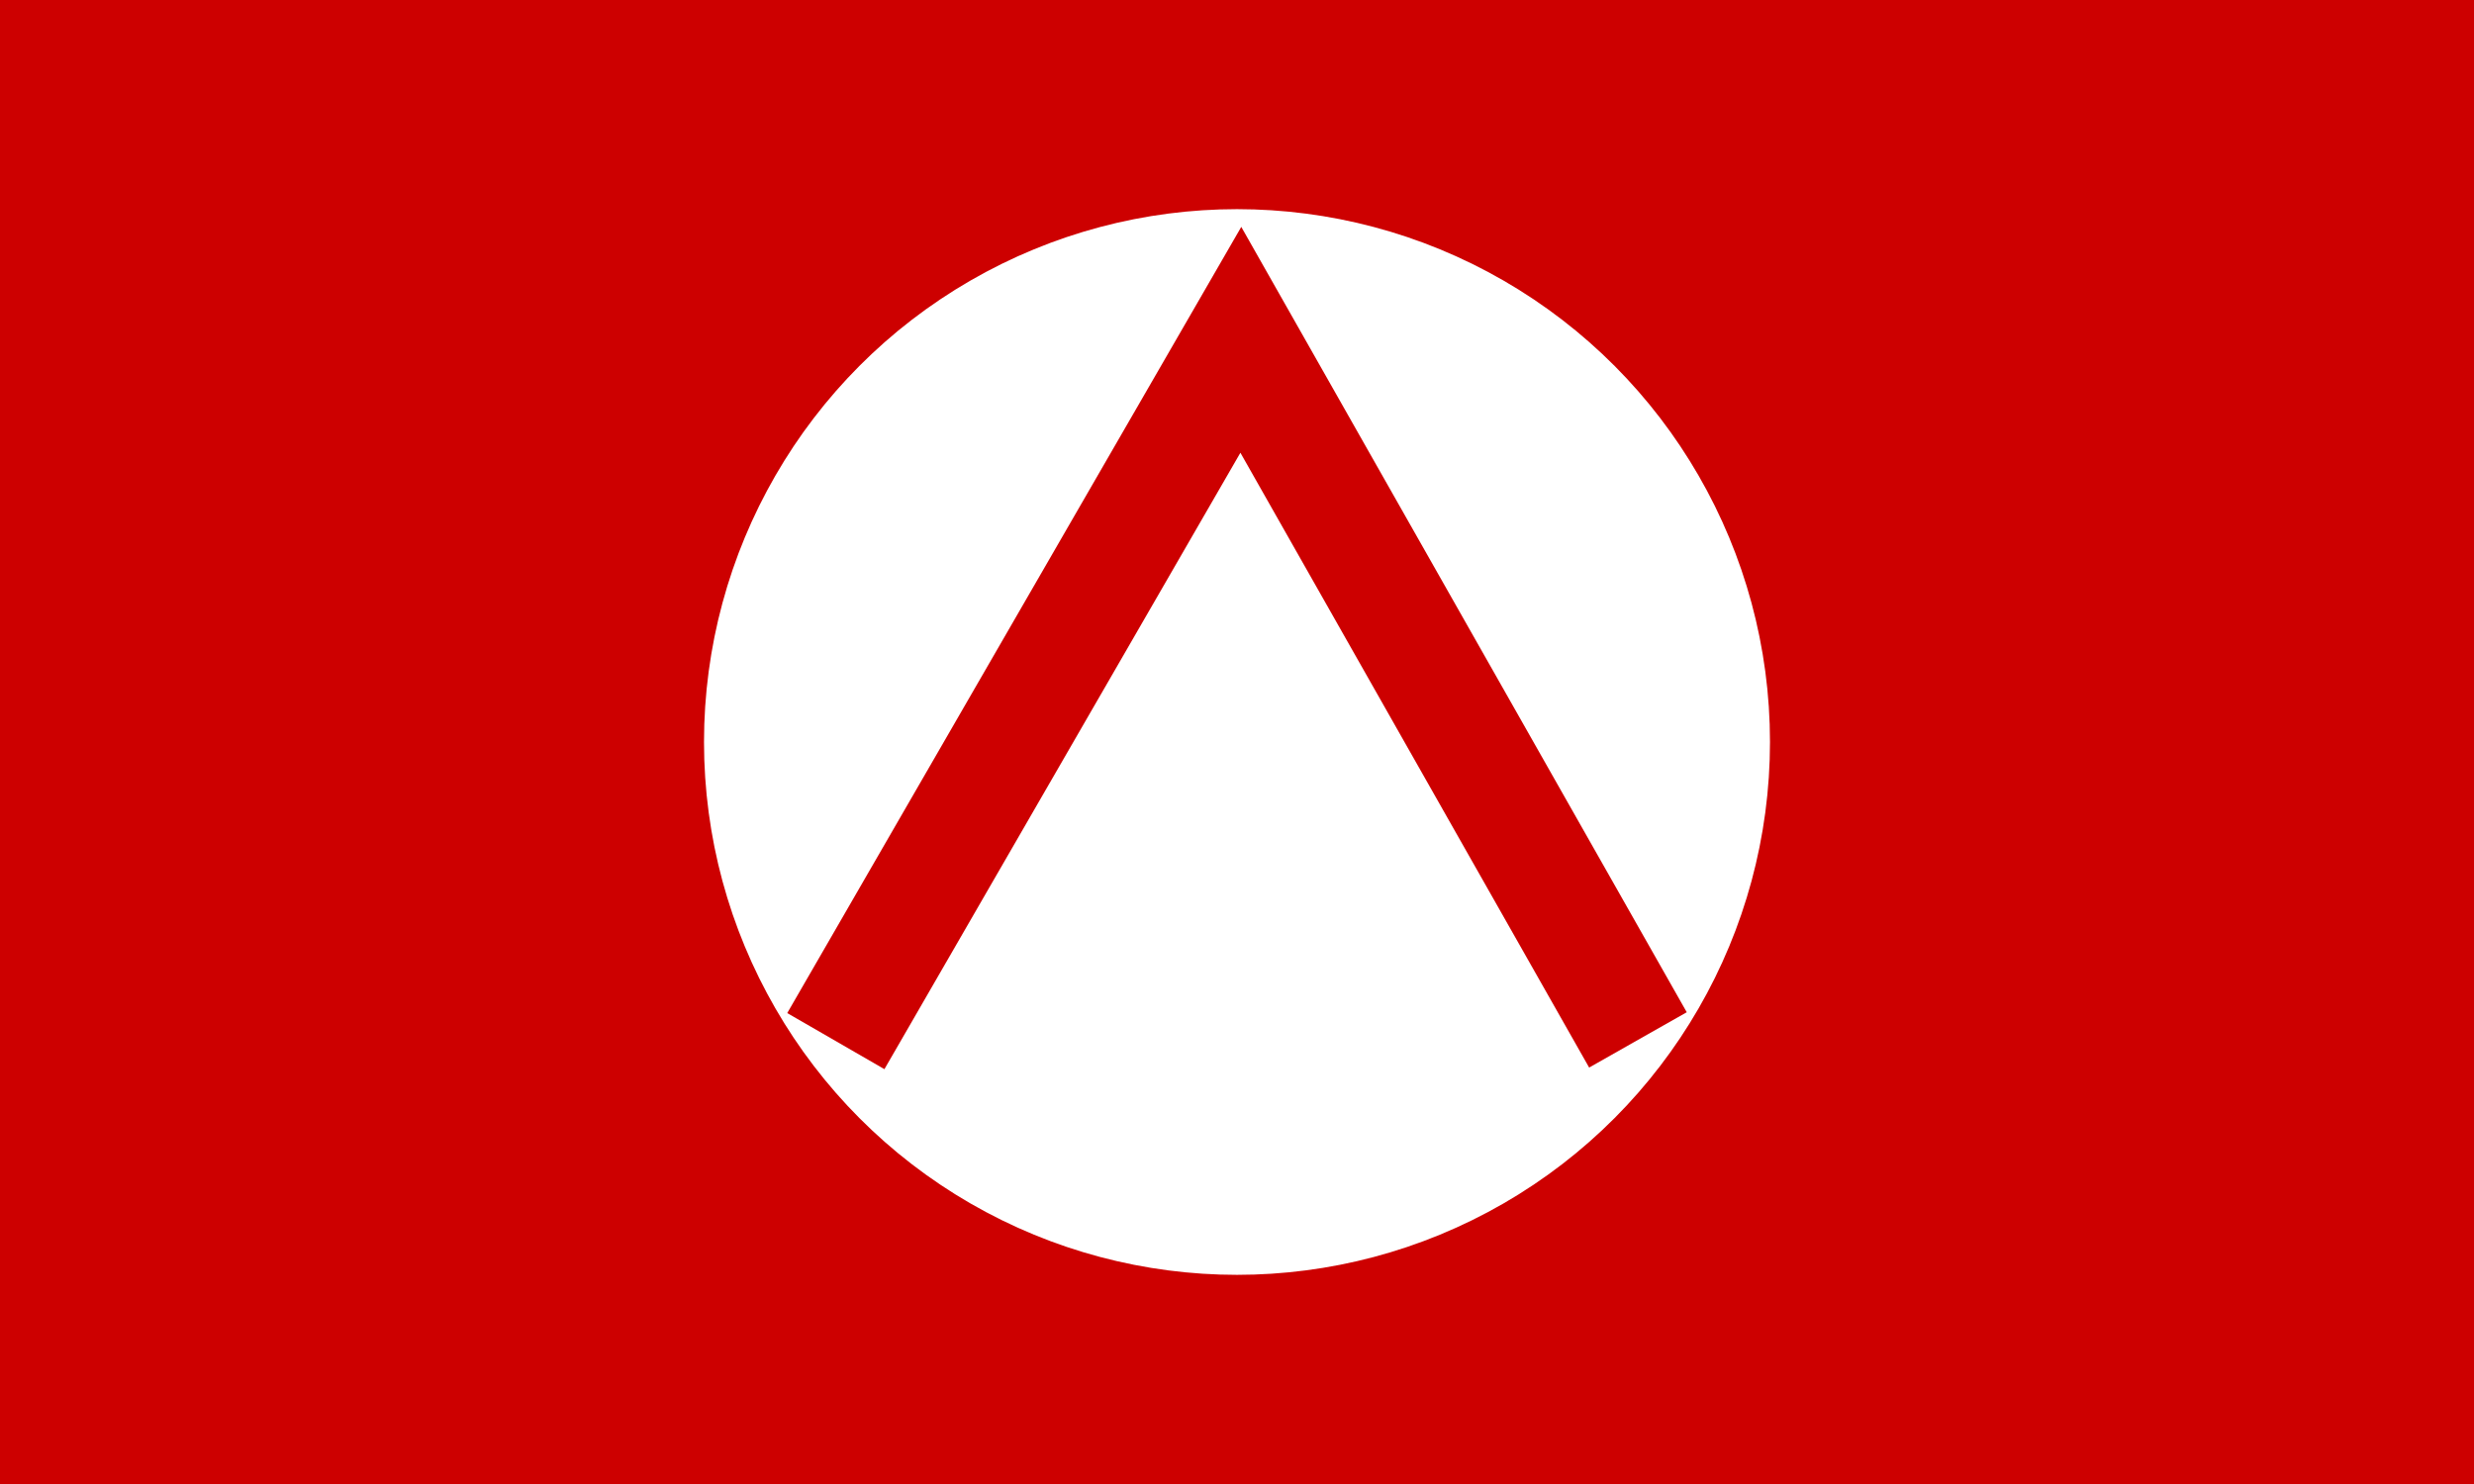 <?xml version="1.0" encoding="UTF-8" standalone="no"?>
<svg
   xmlns:dc="http://purl.org/dc/elements/1.1/"
   xmlns:cc="http://creativecommons.org/ns#"
   xmlns:rdf="http://www.w3.org/1999/02/22-rdf-syntax-ns#"
   xmlns:svg="http://www.w3.org/2000/svg"
   xmlns="http://www.w3.org/2000/svg"
   xmlns:sodipodi="http://sodipodi.sourceforge.net/DTD/sodipodi-0.dtd"
   xmlns:inkscape="http://www.inkscape.org/namespaces/inkscape"
   width="1000"
   height="600"
   viewBox="0 0 264.583 158.75"
   version="1.1"
   id="svg8"
   inkscape:version="1.0.2 (e86c870879, 2021-01-15)"
   sodipodi:docname="Bandera Coalición Alianza Popular Costa Rica.svg"
   inkscape:export-filename="/home/rquesada/bitmap.png"
   inkscape:export-xdpi="96"
   inkscape:export-ydpi="96">
  <defs
     id="defs2" />
  <sodipodi:namedview
     id="base"
     pagecolor="#ffffff"
     bordercolor="#666666"
     borderopacity="1.0"
     inkscape:pageopacity="0.0"
     inkscape:pageshadow="2"
     inkscape:zoom="0.7"
     inkscape:cx="435.42399"
     inkscape:cy="327.22994"
     inkscape:document-units="mm"
     inkscape:current-layer="layer1"
     inkscape:document-rotation="0"
     showgrid="false"
     fit-margin-top="0"
     fit-margin-left="0"
     fit-margin-right="0"
     fit-margin-bottom="0"
     units="px"
     inkscape:window-width="2560"
     inkscape:window-height="1385"
     inkscape:window-x="0"
     inkscape:window-y="0"
     inkscape:window-maximized="1" />
  <g
     inkscape:label="Layer 1"
     inkscape:groupmode="layer"
     id="layer1"
     transform="translate(29.498,-52.952)">
    <rect
       style="fill:#cd0000;fill-opacity:1;stroke:none;stroke-width:0.43;stroke-linecap:square;stroke-miterlimit:4;stroke-dasharray:none;stroke-opacity:1;paint-order:fill markers stroke"
       id="rect1081"
       width="264.583"
       height="158.75"
       x="-29.498"
       y="52.952"
       rx="0" />
    <circle
       style="fill:#ffffff;fill-opacity:1;stroke:#ffffff;stroke-width:3.175"
       id="path897"
       cx="102.793"
       cy="132.327"
       r="55.413" />
    <path
       style="fill:none;stroke:#cd0000;stroke-width:12;stroke-linecap:butt;stroke-linejoin:miter;stroke-miterlimit:4;stroke-dasharray:none;stroke-opacity:1"
       d="M 59.89,164.325 103.204,89.303 145.673,164.194"
       id="path899"
       sodipodi:nodetypes="ccc" />
  </g>
</svg>
